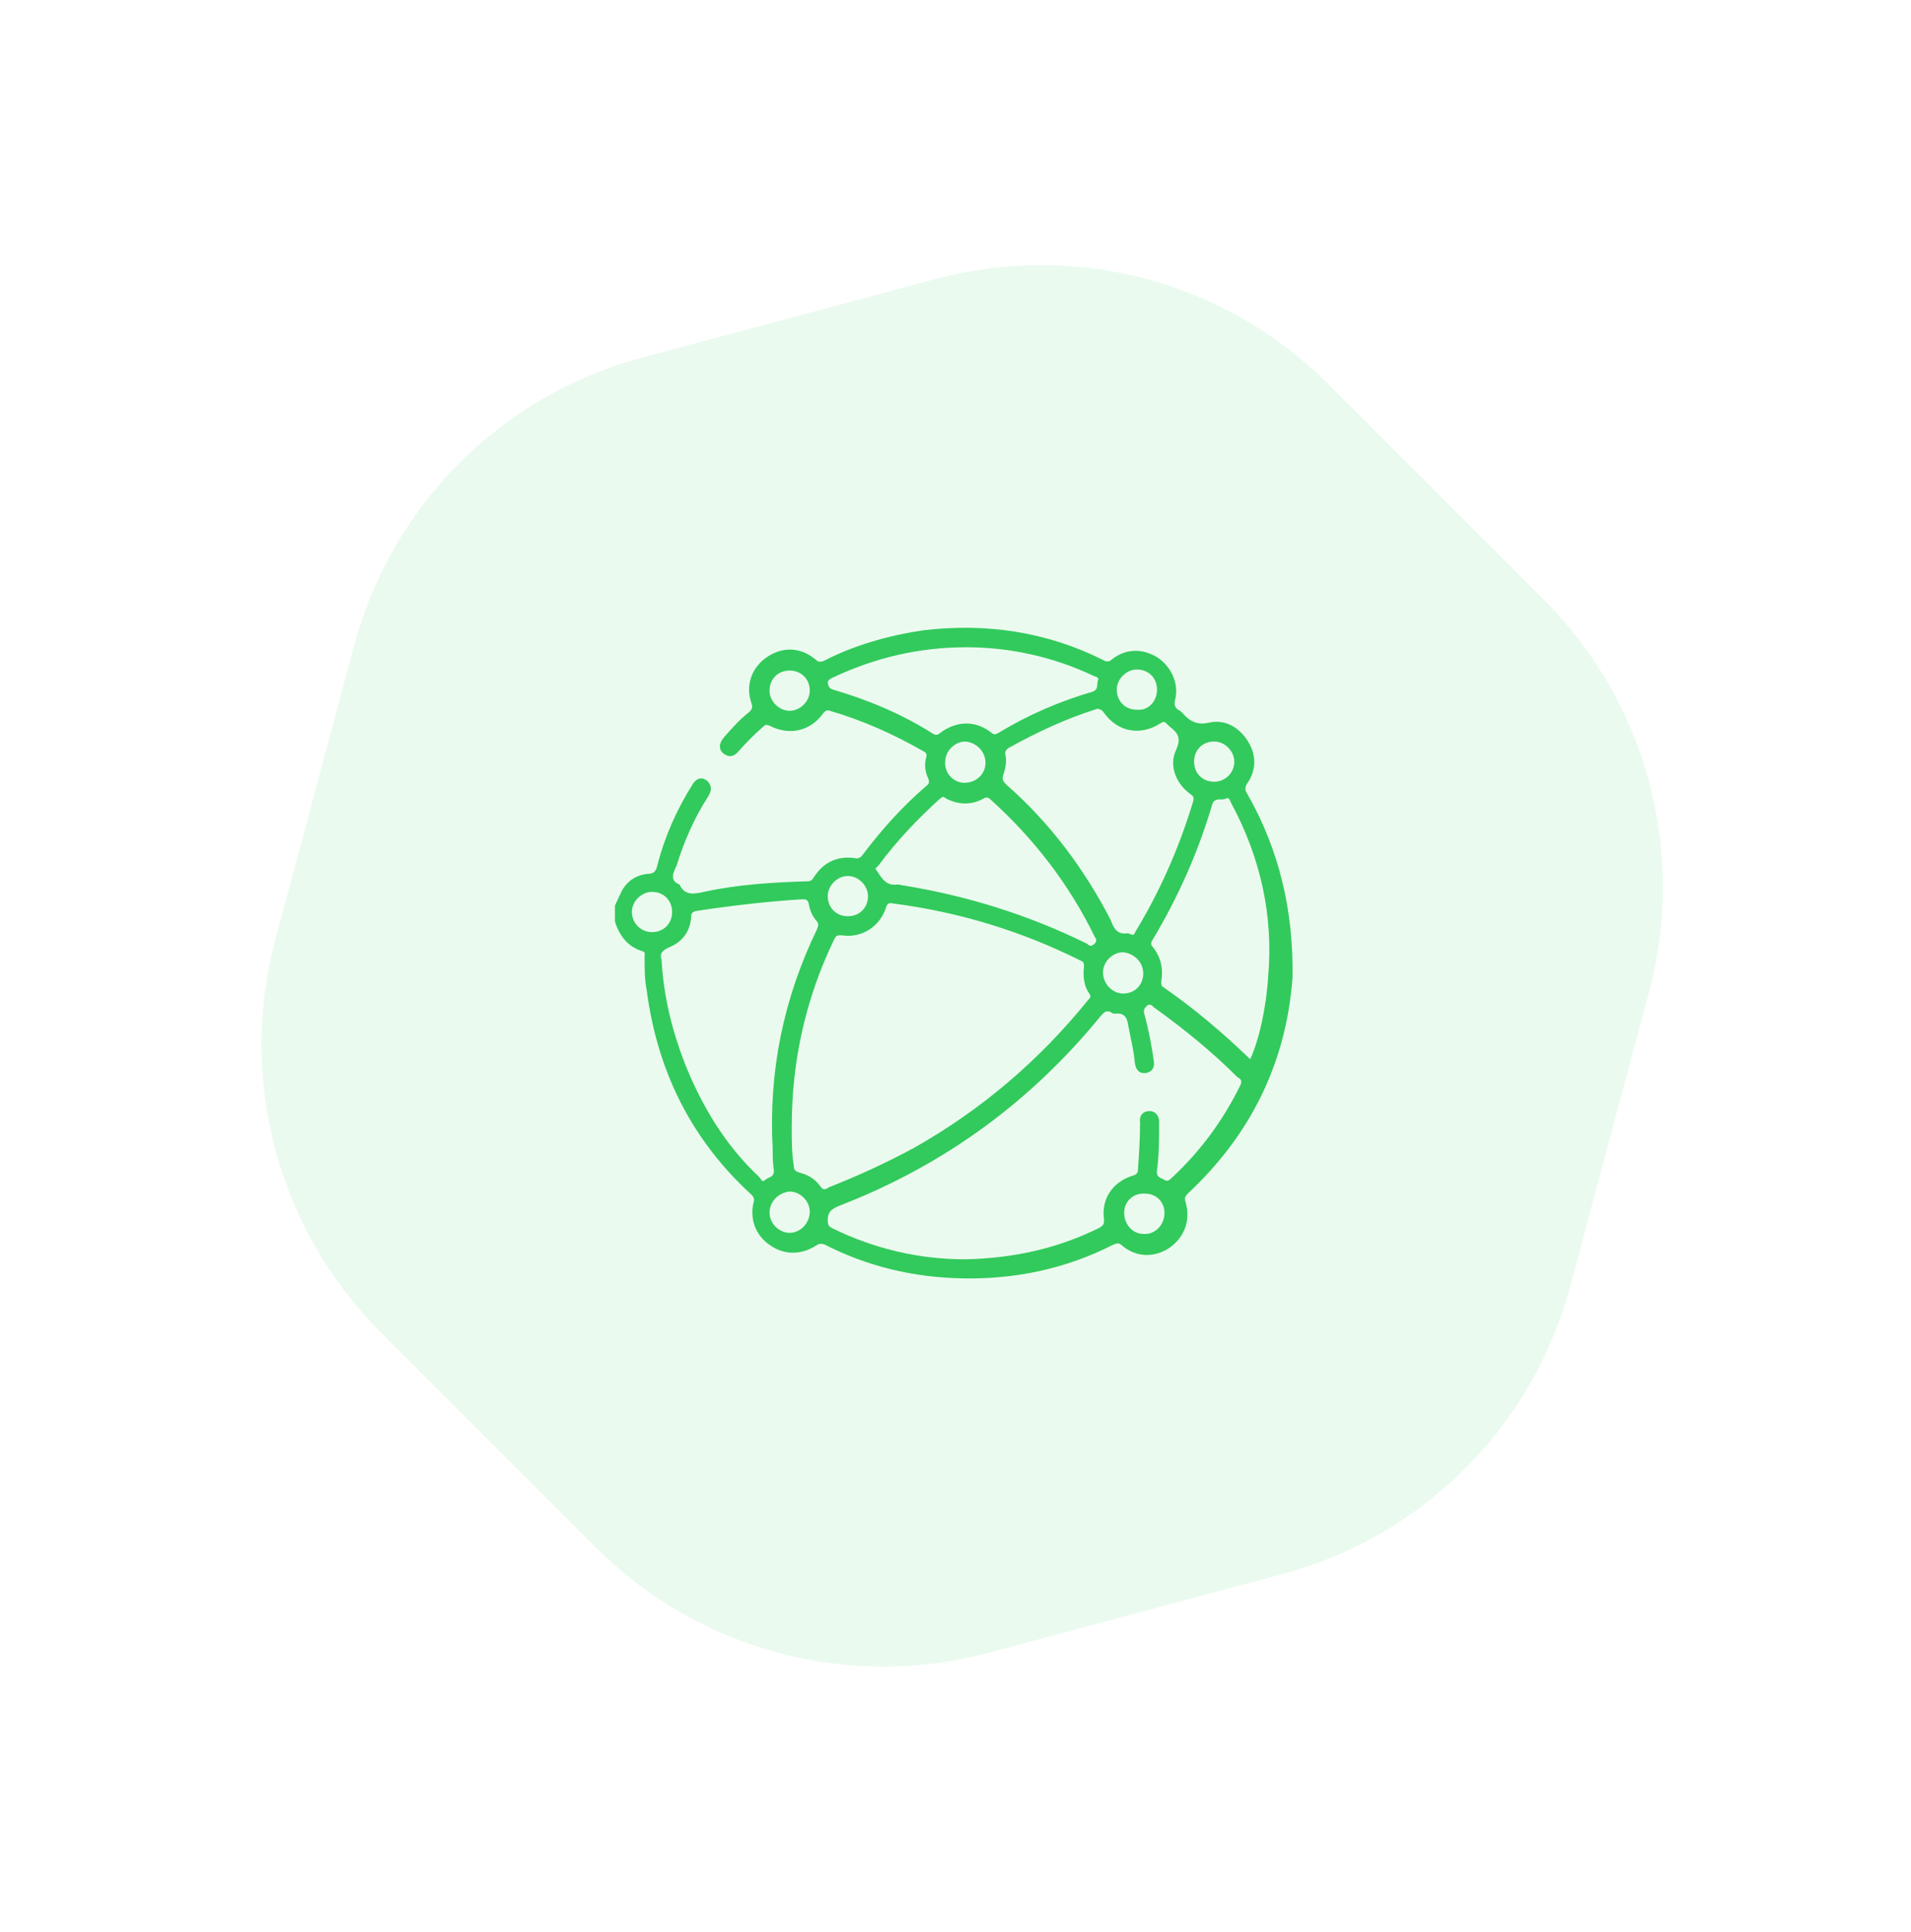 <svg width="94" height="95" viewBox="0 0 94 95" fill="none" xmlns="http://www.w3.org/2000/svg">
<path opacity="0.1" d="M75.936 29.482C80.989 34.534 82.962 41.898 81.113 48.8L77.237 63.266C75.388 70.168 69.997 75.559 63.095 77.408L48.629 81.284C41.727 83.133 34.363 81.16 29.311 76.108L18.721 65.518C13.669 60.466 11.695 53.102 13.545 46.2L17.421 31.734C19.27 24.832 24.661 19.441 31.563 17.592L46.029 13.716C52.93 11.867 60.294 13.84 65.347 18.892L75.936 29.482Z" fill="#32CA5C"/>
<path d="M61.339 39.019C61.234 38.863 61.234 38.706 61.339 38.55C61.807 37.873 61.807 37.144 61.391 36.467C60.974 35.79 60.297 35.374 59.516 35.53C58.891 35.686 58.526 35.478 58.162 35.061C58.11 35.009 58.058 34.957 57.953 34.905C57.797 34.801 57.745 34.645 57.797 34.436C58.006 33.655 57.641 32.822 56.964 32.353C56.235 31.884 55.402 31.884 54.725 32.405C54.569 32.561 54.412 32.561 54.256 32.457C51.444 31.051 48.475 30.634 45.403 30.999C43.684 31.259 42.018 31.728 40.508 32.509C40.351 32.561 40.247 32.561 40.143 32.457C39.414 31.832 38.529 31.78 37.747 32.301C36.966 32.822 36.654 33.707 36.966 34.592C37.018 34.749 37.018 34.853 36.862 35.009C36.393 35.374 36.029 35.79 35.612 36.259C35.352 36.571 35.352 36.832 35.56 37.04C35.821 37.248 36.081 37.248 36.341 36.936C36.706 36.519 37.123 36.103 37.539 35.738C37.643 35.634 37.695 35.634 37.852 35.686C38.841 36.207 39.883 35.946 40.508 35.061C40.612 34.957 40.664 34.905 40.82 34.957C42.434 35.426 43.945 36.103 45.403 36.936C45.507 36.988 45.611 37.04 45.559 37.248C45.455 37.613 45.507 37.977 45.663 38.29C45.715 38.446 45.715 38.55 45.559 38.654C44.413 39.644 43.372 40.79 42.434 42.039C42.33 42.196 42.174 42.248 42.018 42.196C41.185 42.092 40.508 42.404 40.039 43.133C39.935 43.289 39.883 43.341 39.726 43.341C38.008 43.394 36.289 43.498 34.623 43.862C34.154 43.966 33.685 44.071 33.425 43.498C33.008 43.341 33.06 43.029 33.217 42.717C33.217 42.664 33.217 42.664 33.269 42.612C33.633 41.415 34.154 40.217 34.831 39.175C34.987 38.915 35.039 38.706 34.831 38.446C34.571 38.186 34.258 38.238 34.05 38.602C33.269 39.852 32.696 41.154 32.331 42.56C32.279 42.821 32.175 42.977 31.863 42.977C31.29 43.029 30.821 43.341 30.561 43.862C30.457 44.071 30.352 44.331 30.248 44.539C30.248 44.8 30.248 45.06 30.248 45.32C30.457 45.997 30.873 46.57 31.602 46.779C31.759 46.831 31.706 46.935 31.706 47.039C31.706 47.612 31.706 48.185 31.811 48.705C32.331 52.663 33.998 56.048 36.966 58.756C37.07 58.861 37.123 58.965 37.07 59.121C36.862 59.954 37.175 60.787 37.904 61.256C38.581 61.725 39.414 61.725 40.143 61.256C40.299 61.152 40.403 61.152 40.56 61.204C42.695 62.298 44.934 62.818 47.33 62.87C49.934 62.923 52.433 62.402 54.777 61.204C54.933 61.152 55.037 61.1 55.193 61.256C55.87 61.829 56.756 61.881 57.537 61.36C58.266 60.84 58.578 60.006 58.318 59.121C58.266 58.965 58.266 58.861 58.422 58.704C61.495 55.84 63.265 52.299 63.578 48.081C63.63 44.852 62.953 41.831 61.339 39.019ZM38.841 34.957C38.32 34.957 37.852 34.488 37.852 33.968C37.852 33.395 38.268 32.978 38.841 32.978C39.414 32.978 39.831 33.395 39.831 33.968C39.831 34.488 39.362 34.957 38.841 34.957ZM59.724 36.467C60.245 36.467 60.714 36.936 60.714 37.457C60.714 38.029 60.245 38.446 59.724 38.446C59.151 38.446 58.735 38.029 58.735 37.457C58.735 36.884 59.151 36.467 59.724 36.467ZM55.922 32.926C56.495 32.926 56.912 33.343 56.912 33.915C56.912 34.488 56.495 34.957 55.922 34.905C55.35 34.905 54.933 34.488 54.933 33.915C54.933 33.395 55.402 32.926 55.922 32.926ZM54.308 35.061C54.985 35.998 56.079 36.207 57.068 35.582C57.224 35.478 57.276 35.478 57.381 35.582C57.433 35.634 57.485 35.686 57.537 35.738C57.953 36.051 58.11 36.311 57.849 36.884C57.485 37.665 57.849 38.55 58.578 39.071C58.735 39.175 58.735 39.279 58.683 39.436C58.006 41.675 57.068 43.81 55.87 45.789C55.766 45.997 55.766 45.997 55.61 45.945C55.558 45.945 55.506 45.893 55.506 45.893C54.933 45.997 54.777 45.633 54.62 45.216C53.319 42.717 51.652 40.477 49.517 38.602C49.361 38.446 49.257 38.342 49.361 38.082C49.465 37.769 49.517 37.457 49.465 37.144C49.413 36.988 49.465 36.884 49.621 36.78C51.027 35.998 52.485 35.322 53.996 34.853C54.152 34.905 54.204 34.905 54.308 35.061ZM56.235 47.872C56.235 48.445 55.818 48.862 55.245 48.862C54.725 48.862 54.256 48.393 54.256 47.82C54.256 47.299 54.725 46.831 55.245 46.831C55.766 46.883 56.235 47.299 56.235 47.872ZM40.976 33.915C40.82 33.863 40.768 33.811 40.716 33.603C40.716 33.447 40.82 33.395 40.924 33.343C43.007 32.353 45.194 31.832 47.538 31.832C49.673 31.832 51.808 32.301 53.787 33.238C53.892 33.291 54.1 33.291 53.996 33.499C53.944 33.655 54.048 33.915 53.735 34.02C52.121 34.488 50.559 35.165 49.1 36.051C48.996 36.103 48.892 36.155 48.788 36.051C48.007 35.426 47.069 35.426 46.236 36.051C46.132 36.155 46.028 36.155 45.924 36.103C44.361 35.113 42.747 34.436 40.976 33.915ZM48.475 37.509C48.475 38.082 48.007 38.498 47.434 38.498C46.913 38.498 46.444 38.029 46.496 37.457C46.496 36.936 46.965 36.467 47.486 36.467C48.059 36.519 48.475 36.988 48.475 37.509ZM43.216 42.56C44.101 41.362 45.142 40.269 46.236 39.279C46.288 39.227 46.34 39.227 46.392 39.175C46.444 39.227 46.496 39.227 46.548 39.279C47.173 39.592 47.798 39.592 48.371 39.279C48.528 39.175 48.632 39.227 48.736 39.331C50.871 41.258 52.59 43.498 53.839 46.05C53.892 46.154 53.996 46.258 53.839 46.414C53.683 46.57 53.579 46.518 53.475 46.414C50.611 45.008 47.642 44.071 44.465 43.55C44.361 43.55 44.257 43.498 44.153 43.498C43.528 43.602 43.32 43.081 43.059 42.717C43.111 42.664 43.163 42.612 43.216 42.56ZM41.705 43.081C42.226 43.081 42.695 43.55 42.695 44.071C42.695 44.643 42.278 45.06 41.705 45.06C41.133 45.06 40.716 44.643 40.716 44.071C40.716 43.55 41.185 43.081 41.705 43.081ZM31.081 44.852C31.081 44.331 31.55 43.862 32.071 43.862C32.644 43.862 33.06 44.279 33.06 44.852C33.06 45.425 32.644 45.841 32.071 45.841C31.498 45.841 31.081 45.373 31.081 44.852ZM37.643 58.027C37.487 58.184 37.435 57.975 37.331 57.871C35.664 56.309 34.519 54.382 33.685 52.299C33.06 50.684 32.644 49.018 32.54 47.195C32.435 46.883 32.592 46.727 32.956 46.57C33.581 46.31 33.946 45.789 33.998 45.112C33.998 44.904 34.05 44.852 34.258 44.8C35.977 44.539 37.747 44.331 39.466 44.227C39.622 44.227 39.726 44.227 39.779 44.435C39.831 44.748 39.935 45.008 40.143 45.268C40.299 45.425 40.247 45.529 40.195 45.685C38.529 49.122 37.8 52.715 38.008 56.517C38.008 56.83 38.008 57.194 38.06 57.507C38.112 57.923 37.8 57.871 37.643 58.027ZM38.841 60.631C38.32 60.631 37.852 60.163 37.852 59.642C37.852 59.121 38.268 58.652 38.841 58.6C39.362 58.6 39.831 59.069 39.831 59.59C39.831 60.163 39.362 60.631 38.841 60.631ZM40.351 58.34C40.091 57.975 39.726 57.767 39.31 57.663C39.154 57.611 39.049 57.559 39.049 57.35C38.945 56.725 38.945 56.1 38.945 55.423C38.945 52.195 39.622 49.122 41.028 46.206C41.133 45.997 41.185 45.997 41.393 45.997C42.382 46.154 43.268 45.581 43.58 44.643C43.632 44.435 43.736 44.383 43.945 44.435C47.173 44.852 50.246 45.789 53.162 47.247C53.319 47.299 53.319 47.404 53.319 47.56C53.267 48.028 53.319 48.497 53.579 48.862C53.683 49.018 53.631 49.07 53.527 49.174C51.131 52.142 48.267 54.59 44.934 56.465C43.58 57.194 42.226 57.819 40.768 58.392C40.56 58.548 40.456 58.496 40.351 58.34ZM56.235 60.683C55.714 60.683 55.297 60.215 55.297 59.642C55.297 59.069 55.766 58.652 56.339 58.704C56.912 58.704 57.329 59.173 57.276 59.746C57.224 60.319 56.756 60.735 56.235 60.683ZM61.026 53.34C60.193 55.059 59.047 56.621 57.641 57.923C57.537 58.027 57.433 58.131 57.276 58.027C57.12 57.923 56.86 57.923 56.912 57.559C57.016 56.777 57.016 55.944 57.016 55.163C57.016 54.851 56.808 54.642 56.547 54.642C56.235 54.642 56.027 54.851 56.079 55.215C56.079 55.996 56.027 56.777 55.975 57.507C55.975 57.663 55.922 57.767 55.714 57.819C54.725 58.131 54.152 58.965 54.308 60.006C54.308 60.215 54.256 60.267 54.1 60.371C52.017 61.412 49.829 61.881 47.486 61.933C45.194 61.933 43.007 61.412 40.976 60.423C40.768 60.319 40.716 60.267 40.716 60.006C40.716 59.538 40.976 59.433 41.341 59.277C46.444 57.298 50.715 54.173 54.152 49.955C54.308 49.799 54.412 49.643 54.673 49.799C54.725 49.851 54.777 49.851 54.881 49.851C55.35 49.799 55.454 50.111 55.506 50.476C55.61 51.049 55.766 51.622 55.818 52.247C55.87 52.663 56.079 52.819 56.391 52.767C56.652 52.715 56.808 52.507 56.756 52.195C56.652 51.413 56.495 50.632 56.287 49.851C56.235 49.695 56.287 49.591 56.391 49.487C56.547 49.33 56.652 49.434 56.756 49.539C58.214 50.58 59.62 51.726 60.87 52.976C61.078 53.08 61.078 53.184 61.026 53.34ZM62.38 48.028C62.276 49.643 61.911 51.205 61.495 52.09C60.141 50.788 58.735 49.591 57.224 48.549C57.12 48.497 57.12 48.393 57.12 48.289C57.224 47.664 57.12 47.091 56.704 46.57C56.599 46.466 56.599 46.362 56.704 46.206C57.953 44.123 58.943 41.883 59.62 39.592C59.724 39.175 60.089 39.384 60.297 39.279C60.453 39.175 60.505 39.384 60.557 39.488C62.016 42.196 62.641 45.06 62.38 48.028Z" fill="#32CA5C"/>
</svg>
